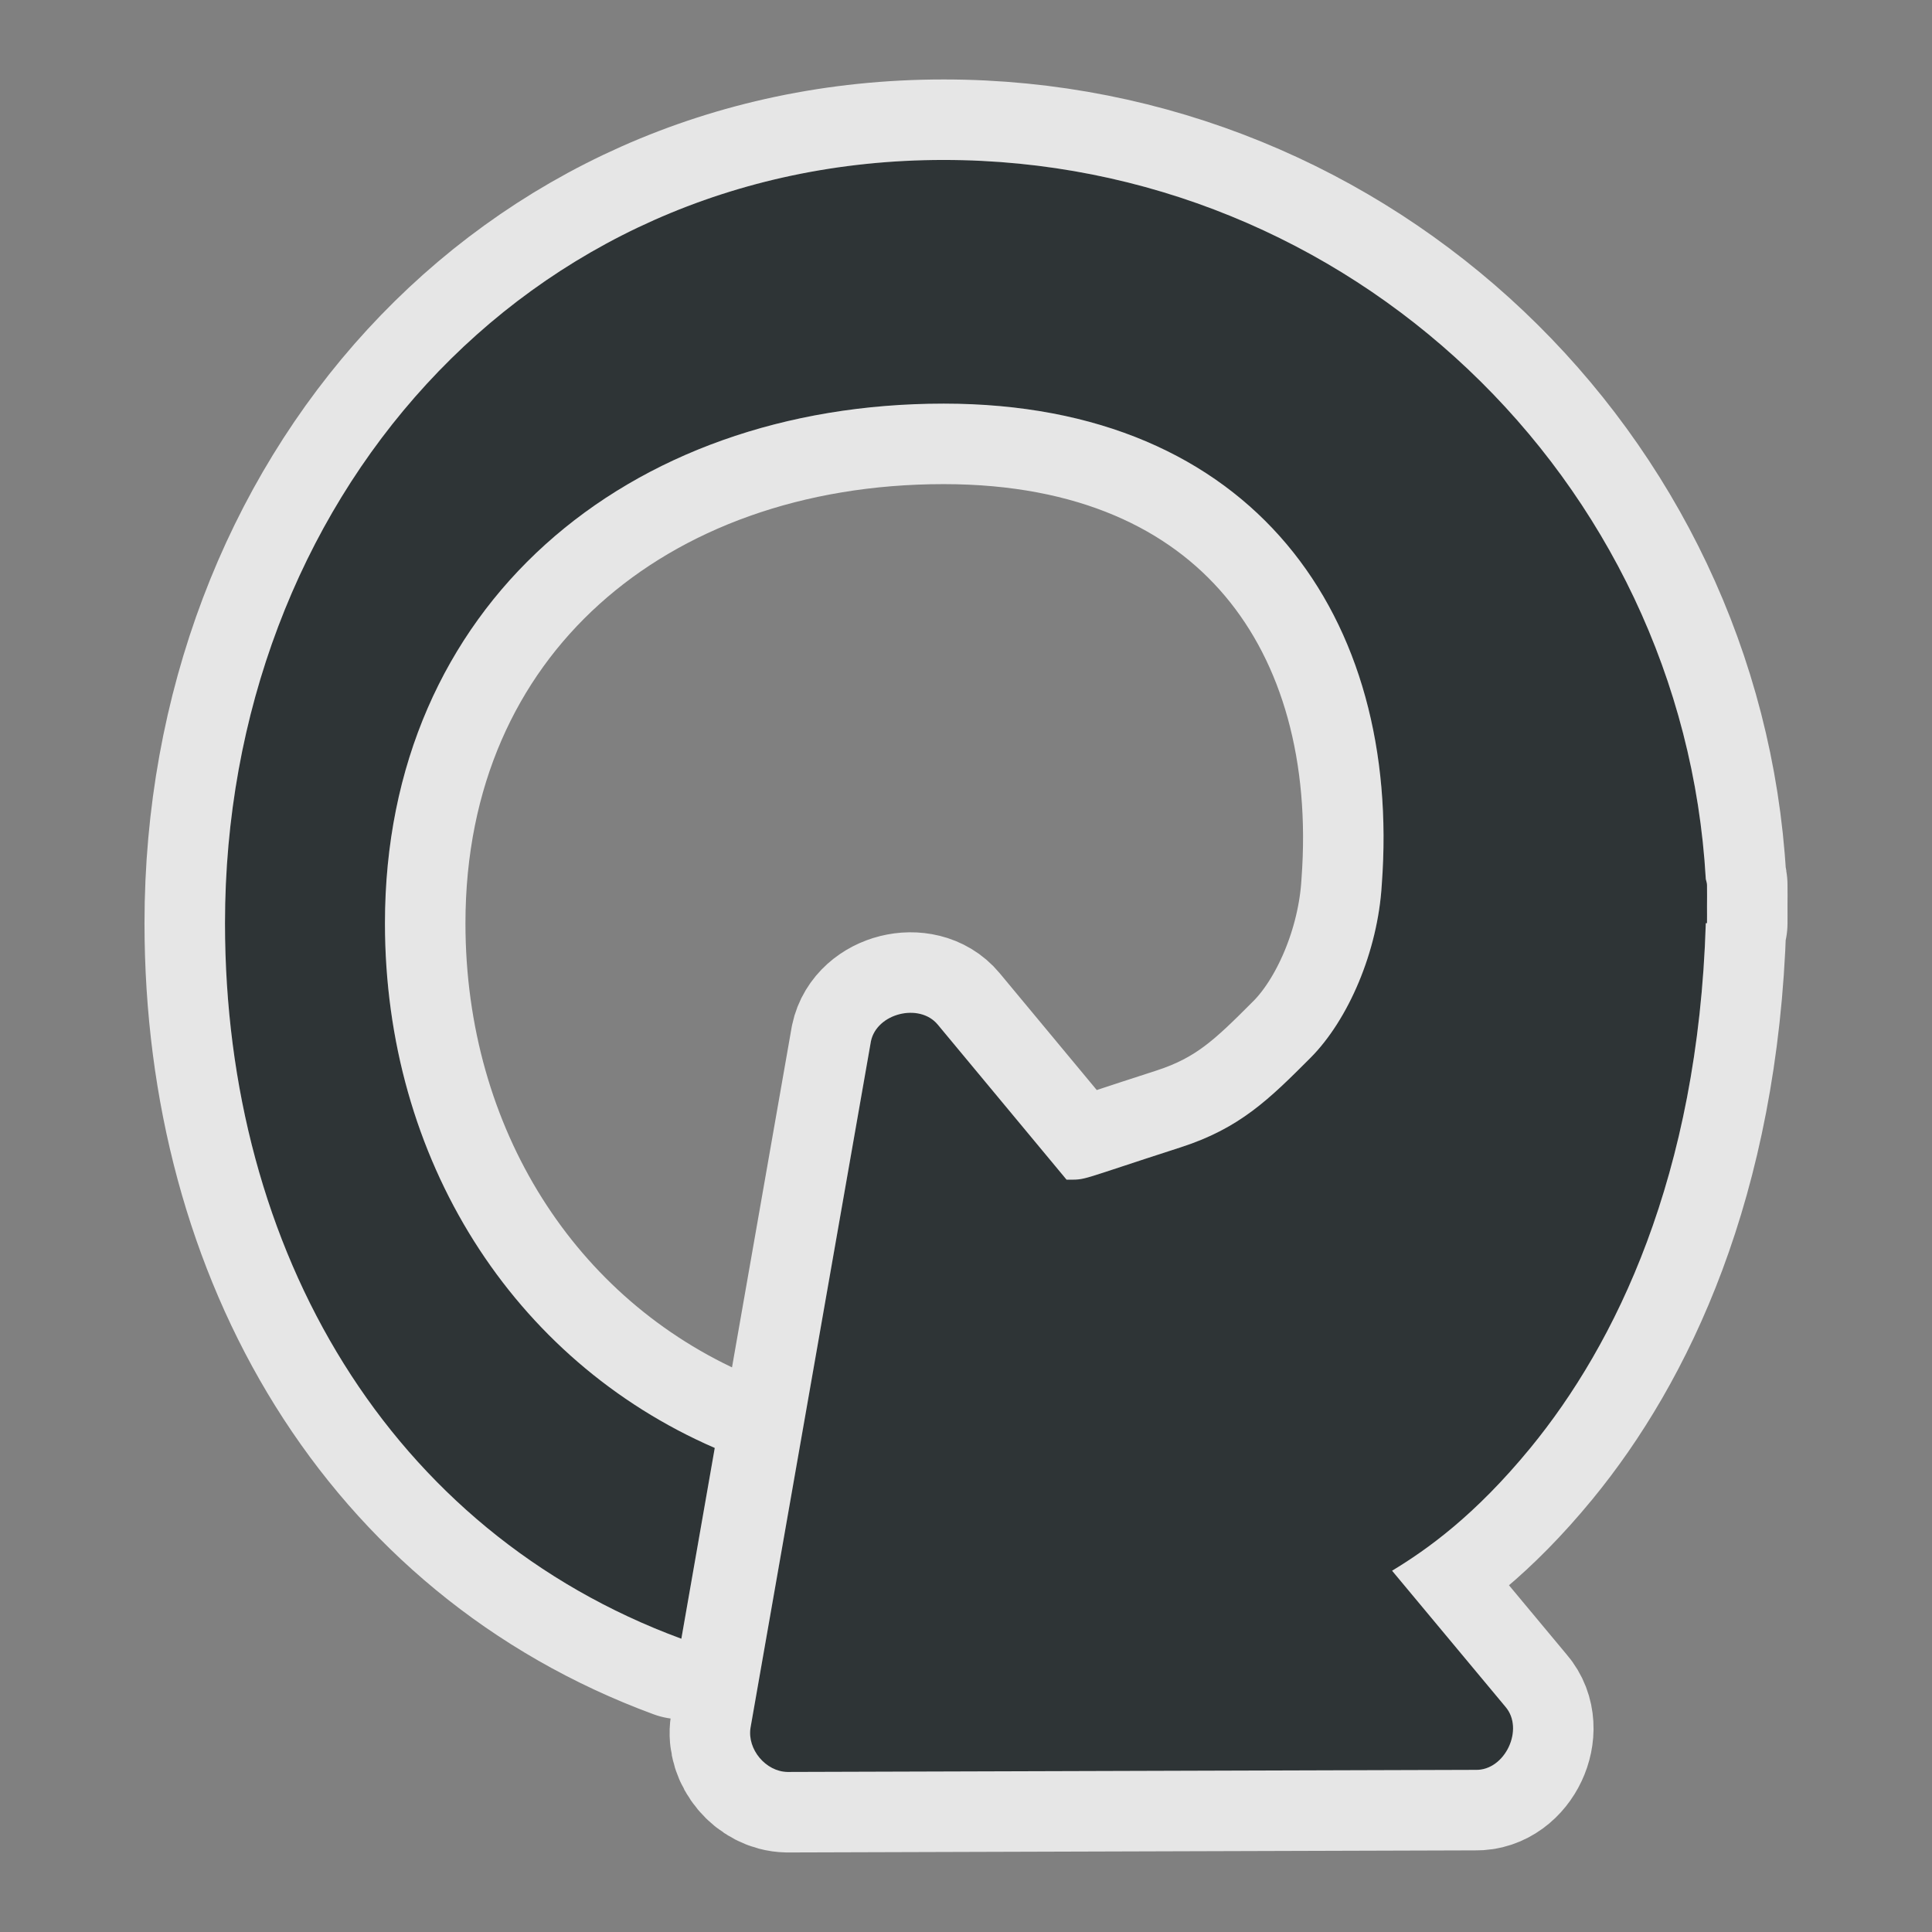 <?xml version="1.0" encoding="UTF-8" standalone="no"?>
<!-- Created with Inkscape (http://www.inkscape.org/) -->

<svg
   xmlns:dc="http://purl.org/dc/elements/1.1/"
   xmlns:cc="http://creativecommons.org/ns#"
   xmlns:rdf="http://www.w3.org/1999/02/22-rdf-syntax-ns#"
   xmlns:svg="http://www.w3.org/2000/svg"
   xmlns="http://www.w3.org/2000/svg"
   xmlns:xlink="http://www.w3.org/1999/xlink"
   xmlns:sodipodi="http://sodipodi.sourceforge.net/DTD/sodipodi-0.dtd"
   xmlns:inkscape="http://www.inkscape.org/namespaces/inkscape"
   id="svg2475"
   height="24"
   width="24"
   version="1.0"
   inkscape:version="0.48.3.1 r9886"
   sodipodi:docname="emblem-ubuntuone-unsynchronized.svg">
  <rect width="100%" height="100%" fill="#808080" stroke="none"/>
  <sodipodi:namedview
     pagecolor="#ffffff"
     bordercolor="#666666"
     borderopacity="1"
     objecttolerance="10"
     gridtolerance="10"
     guidetolerance="10"
     inkscape:pageopacity="0"
     inkscape:pageshadow="2"
     inkscape:window-width="1280"
     inkscape:window-height="721"
     id="namedview48"
     showgrid="false"
     inkscape:zoom="9.8333333"
     inkscape:cx="12"
     inkscape:cy="11.186441"
     inkscape:window-x="0"
     inkscape:window-y="22"
     inkscape:window-maximized="1"
     inkscape:current-layer="svg2475" />
  <defs
     id="defs2477">
    <linearGradient
       id="linearGradient3705">
      <stop
         id="stop3707"
         style="stop-color:#fff"
         offset="0" />
      <stop
         id="stop3713"
         offset=".519" />
      <stop
         id="stop3709"
         offset="1" />
    </linearGradient>
    <linearGradient
       id="linearGradient4873">
      <stop
         id="stop4875"
         style="stop-color:#fff"
         offset="0" />
      <stop
         id="stop4877"
         style="stop-color:#fff;stop-opacity:0"
         offset="1" />
    </linearGradient>
    <linearGradient
       id="linearGradient2901"
       y2="43.366"
       xlink:href="#linearGradient4873"
       gradientUnits="userSpaceOnUse"
       x2="22.245"
       gradientTransform="matrix(.487 0 0 .478 -.345 .701)"
       y1="2.11"
       x1="21.629" />
    <linearGradient
       id="linearGradient2904"
       y2="22.6"
       xlink:href="#linearGradient3191"
       gradientUnits="userSpaceOnUse"
       x2="15.373"
       gradientTransform="matrix(.487 0 0 .478 -.345 .701)"
       y1="9.896"
       x1="13.611" />
    <linearGradient
       id="linearGradient2918"
       y2="22.6"
       xlink:href="#linearGradient3191"
       gradientUnits="userSpaceOnUse"
       x2="15.373"
       gradientTransform="matrix(-.487 0 0 -.478 23.842 23.297)"
       y1="5.047"
       x1="15.373" />
    <linearGradient
       id="linearGradient2926"
       y2="43.366"
       xlink:href="#linearGradient4873"
       gradientUnits="userSpaceOnUse"
       x2="22.245"
       gradientTransform="matrix(-.487 0 0 -.478 23.842 23.297)"
       y1="2.11"
       x1="21.629" />
    <linearGradient
       id="linearGradient3743"
       y2="12"
       xlink:href="#linearGradient3705"
       gradientUnits="userSpaceOnUse"
       x2="21"
       y1="17"
       x1="18" />
    <mask
       id="mask3739">
      <rect
         id="rect3741"
         style="fill:url(#linearGradient3743)"
         height="12"
         width="22"
         y="12"
         x="1" />
    </mask>
    <linearGradient
       id="linearGradient3753"
       y2="12"
       xlink:href="#linearGradient3705"
       gradientUnits="userSpaceOnUse"
       x2="21"
       gradientTransform="translate(-24,-24)"
       y1="17"
       x1="18" />
    <mask
       id="mask3749">
      <rect
         id="rect3751"
         style="fill:url(#linearGradient3753)"
         transform="scale(-1)"
         height="12"
         width="22"
         y="-12"
         x="-23" />
    </mask>
    <linearGradient
       id="linearGradient3191">
      <stop
         id="stop3193"
         style="stop-color:#e9e9e9"
         offset="0" />
      <stop
         id="stop3195"
         style="stop-color:#bcbcbc"
         offset="1" />
    </linearGradient>
    <linearGradient
       id="linearGradient2492"
       y2="1050.9"
       gradientUnits="userSpaceOnUse"
       x2="14.5"
       gradientTransform="translate(0 -1036.4)"
       y1="1037.9"
       x1="1.5">
      <stop
         id="stop2418"
         style="stop-color:#fff"
         offset="0" />
      <stop
         id="stop2420"
         style="stop-color:#fff;stop-opacity:0"
         offset="1" />
    </linearGradient>
    <linearGradient
       id="linearGradient2487-569-96"
       y2="1050.3"
       gradientUnits="userSpaceOnUse"
       x2="5.681"
       gradientTransform="translate(0 -1036.4)"
       y1="1038.6"
       x1="5.681">
      <stop
         id="stop2644"
         style="stop-color:#d2d2d2"
         offset="0" />
      <stop
         id="stop2646"
         style="stop-color:#9b9b9b"
         offset="1" />
    </linearGradient>
    <linearGradient
       id="linearGradient2489-735-841"
       y2="1037.4"
       gradientUnits="userSpaceOnUse"
       x2="11.375"
       gradientTransform="translate(0 -1036.4)"
       y1="1051.4"
       x1="11.375">
      <stop
         id="stop2650"
         style="stop-color:#767676"
         offset="0" />
      <stop
         id="stop2652"
         style="stop-color:#a8a8a8"
         offset="1" />
    </linearGradient>
    <linearGradient
       id="linearGradient2483"
       y2="1051.4"
       gradientUnits="userSpaceOnUse"
       x2="8"
       gradientTransform="matrix(.846 0 0 .846 1.231 -875.69)"
       y1="1037.4"
       x1="8">
      <stop
         id="stop2436"
         style="stop-color:#fff"
         offset="0" />
      <stop
         id="stop2438"
         style="stop-color:#fff;stop-opacity:0"
         offset="1" />
    </linearGradient>
  </defs>
  <path
     style="font-size:medium;font-style:normal;font-variant:normal;font-weight:normal;font-stretch:normal;text-indent:0;text-align:start;text-decoration:none;line-height:normal;letter-spacing:normal;word-spacing:normal;text-transform:none;direction:ltr;block-progression:tb;writing-mode:lr-tb;text-anchor:start;baseline-shift:baseline;color:#000000;fill:#ffffff;fill-opacity:1;stroke:#ffffff;stroke-width:2;marker:none;visibility:visible;display:inline;overflow:visible;enable-background:accumulate;font-family:Sans;-inkscape-font-specification:Sans;stroke-opacity:1;stroke-miterlimit:4;stroke-dasharray:none;stroke-linejoin:round;opacity:0.8"
     d="m 11.723,1.987 c -5.222,0 -8.928,4.259 -8.928,9.481 0,4.077 2.046,7.554 5.669,8.889 L 8.879,17.987 C 6.364,16.894 4.782,14.396 4.782,11.469 c 0,-3.941 3,-6.455 6.941,-6.455 3.856,0 5.689,2.663 5.442,5.975 -0.049,0.83 -0.417,1.682 -0.887,2.153 -0.512,0.513 -0.877,0.874 -1.613,1.111 -1.321,0.426 -1.152,0.4 -1.416,0.401 l -1.6,-1.926 c -0.227,-0.274 -0.758,-0.141 -0.83,0.207 l -1.496,8.529 c -0.042,0.267 0.189,0.543 0.459,0.548 l 8.548,-0.026 c 0.366,0.01 0.61,-0.509 0.37,-0.785 l -1.407,-1.689 c 0.436,-0.264 1.028,-0.684 1.719,-1.526 1.052,-1.283 2.081,-3.371 2.178,-6.518 l 0.015,0 c 0,-0.069 0.001,-0.139 0,-0.207 0.002,-0.09 0,-0.175 0,-0.267 -3e-6,-0.026 -0.01,-0.049 -0.015,-0.074 C 20.905,5.951 16.762,1.987 11.723,1.987 z"
     id="path3794-4"
     inkscape:connector-curvature="0"
     sodipodi:nodetypes="ssccsscssccccccccscccccs" />
  <path
     style="font-size:medium;font-style:normal;font-variant:normal;font-weight:normal;font-stretch:normal;text-indent:0;text-align:start;text-decoration:none;line-height:normal;letter-spacing:normal;word-spacing:normal;text-transform:none;direction:ltr;block-progression:tb;writing-mode:lr-tb;text-anchor:start;baseline-shift:baseline;opacity:1;color:#000000;fill:#2e3436;fill-opacity:1;stroke:none;stroke-width:10;marker:none;visibility:visible;display:inline;overflow:visible;enable-background:accumulate;font-family:Sans;-inkscape-font-specification:Sans"
     d="m 11.723,1.987 c -5.222,0 -8.928,4.259 -8.928,9.481 0,4.077 2.046,7.554 5.669,8.889 L 8.879,17.987 C 6.364,16.894 4.782,14.396 4.782,11.469 c 0,-3.941 3,-6.455 6.941,-6.455 3.856,0 5.689,2.663 5.442,5.975 -0.049,0.83 -0.417,1.682 -0.887,2.153 -0.512,0.513 -0.877,0.874 -1.613,1.111 -1.321,0.426 -1.152,0.4 -1.416,0.401 l -1.6,-1.926 c -0.227,-0.274 -0.758,-0.141 -0.83,0.207 l -1.496,8.529 c -0.042,0.267 0.189,0.543 0.459,0.548 l 8.548,-0.026 c 0.366,0.01 0.61,-0.509 0.37,-0.785 l -1.407,-1.689 c 0.436,-0.264 1.028,-0.684 1.719,-1.526 1.052,-1.283 2.081,-3.371 2.178,-6.518 l 0.015,0 c 0,-0.069 0.001,-0.139 0,-0.207 0.002,-0.09 0,-0.175 0,-0.267 -3e-6,-0.026 -0.01,-0.049 -0.015,-0.074 -0.285,-4.97 -4.428,-8.933 -9.467,-8.933 z"
     id="path3794"
     inkscape:connector-curvature="0"
     sodipodi:nodetypes="ssccsscssccccccccscccccs" />
</svg>
